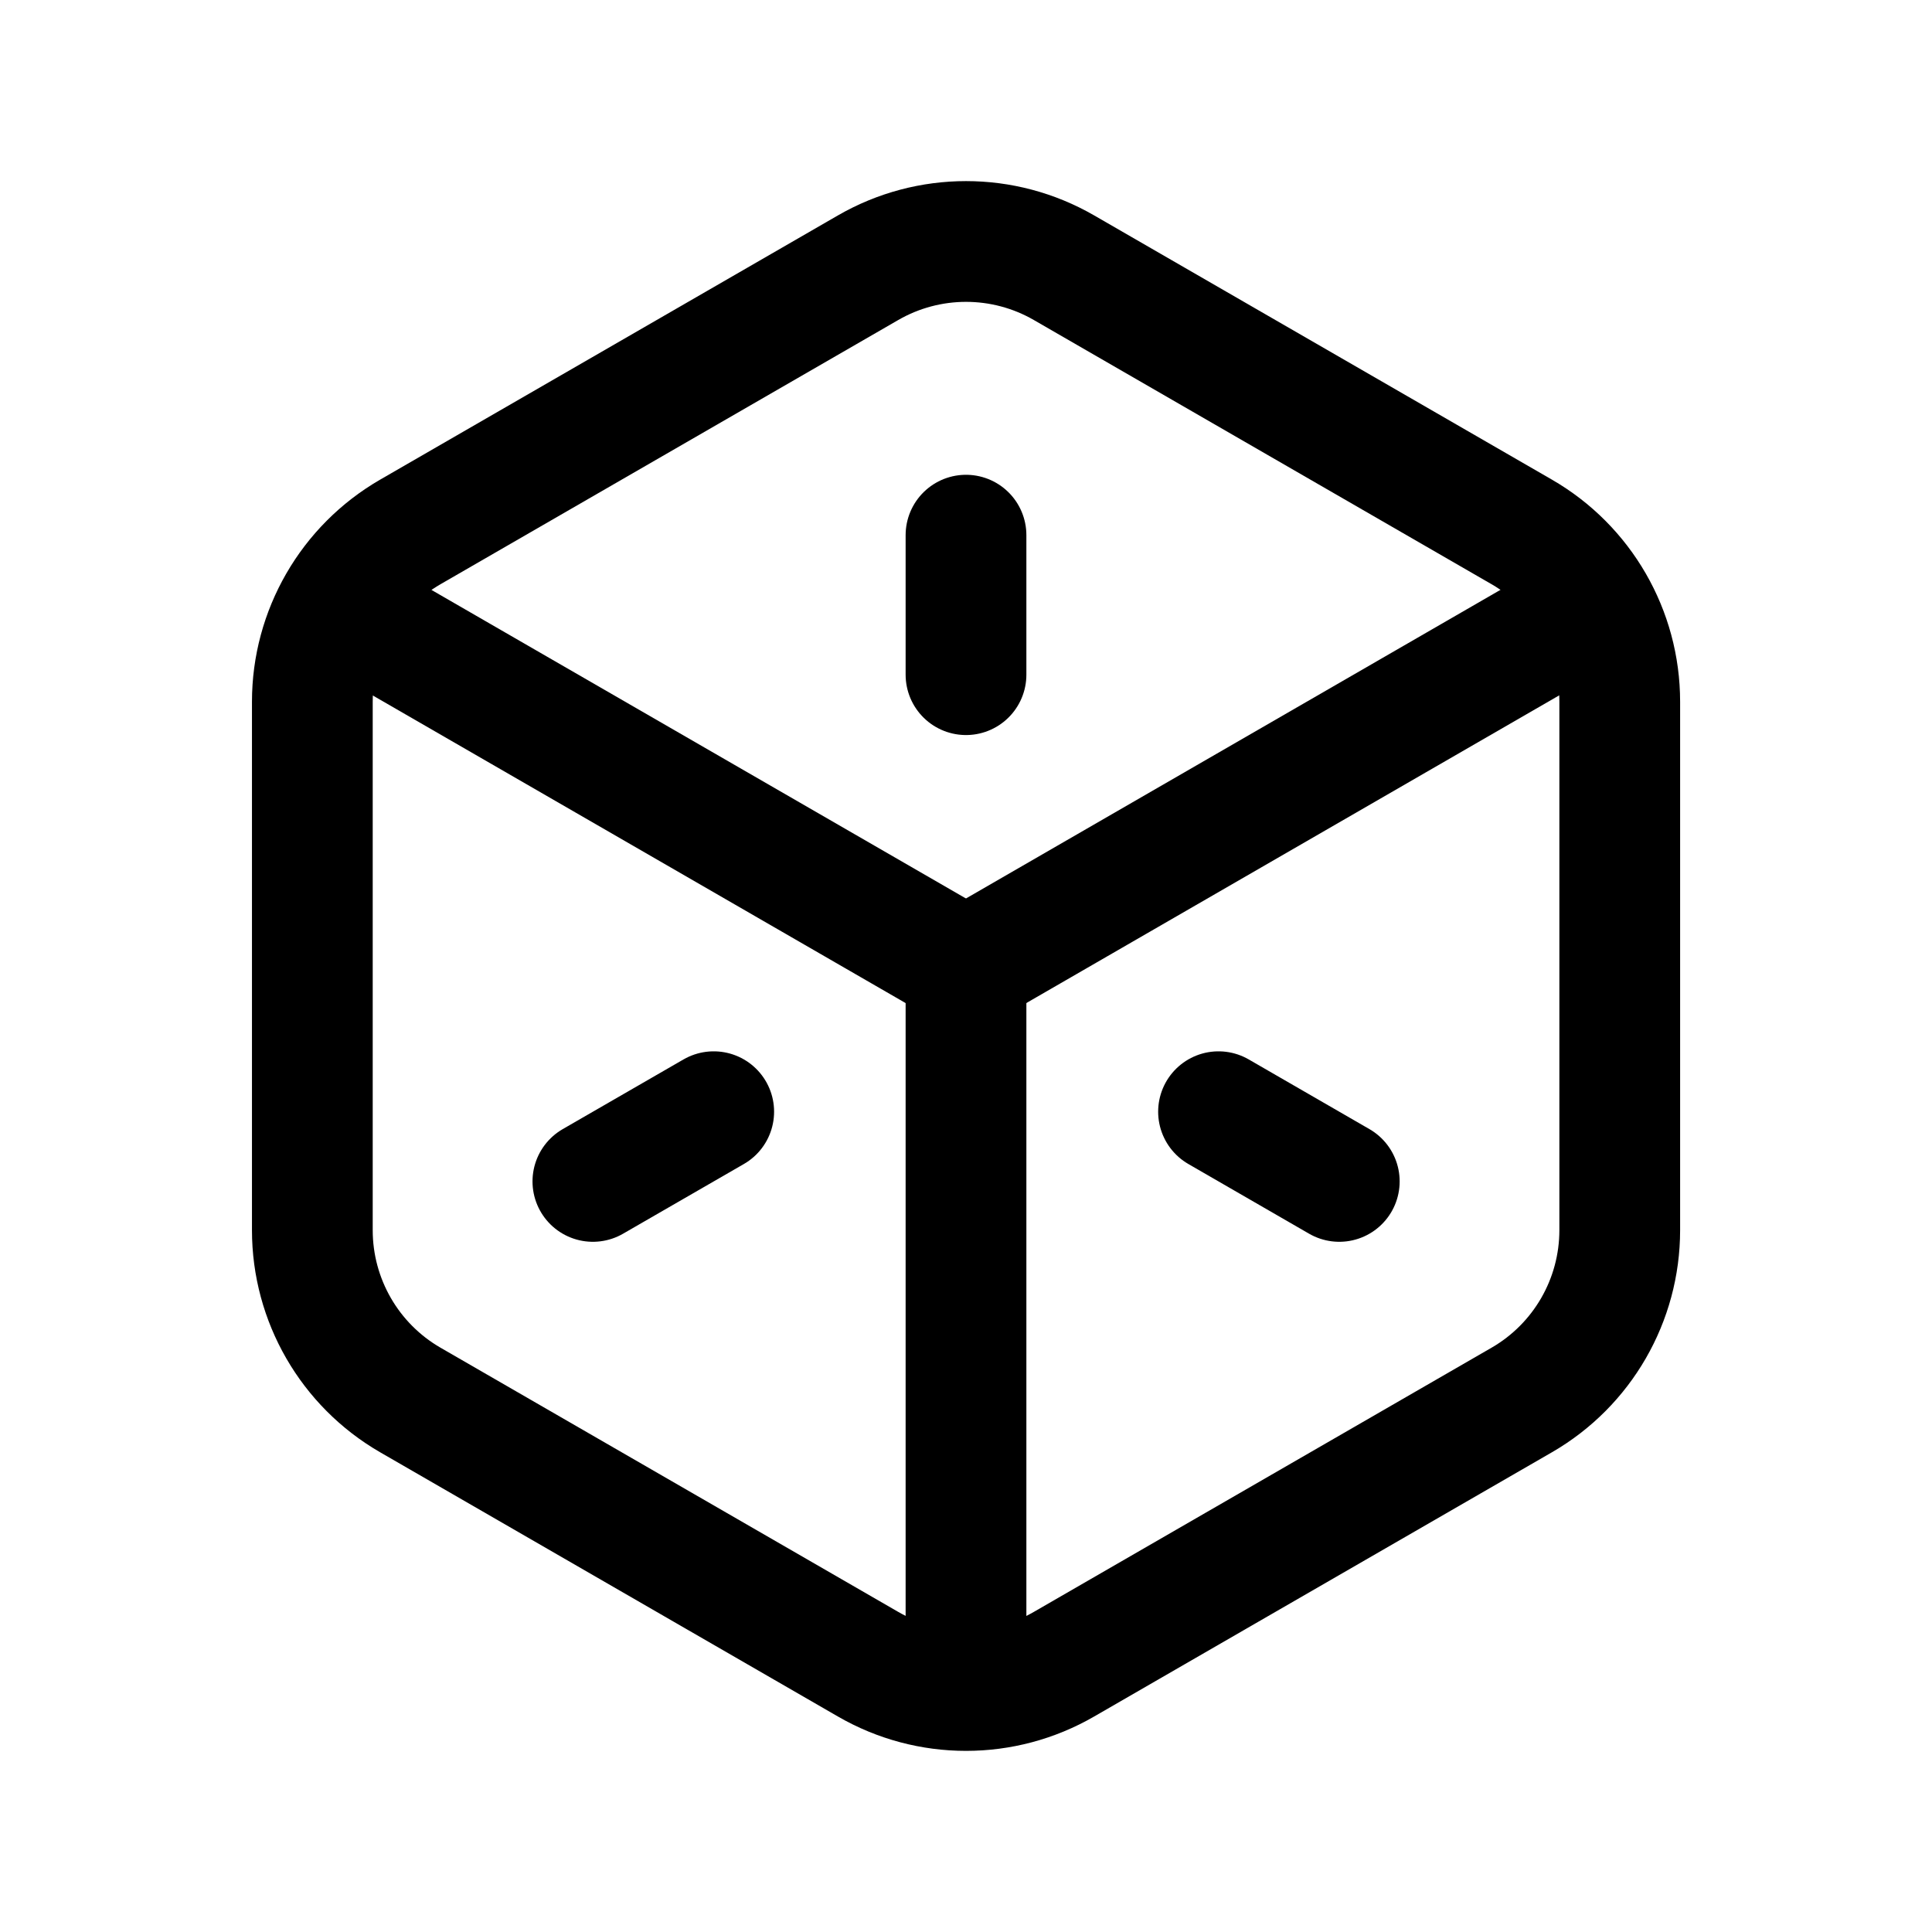 <svg width="24" height="24" viewBox="0 0 24 24" fill="none" xmlns="http://www.w3.org/2000/svg">
<path d="M3.88 8.717V15.282C3.88 16.152 4.344 16.956 5.097 17.391L10.783 20.673C11.536 21.109 12.465 21.109 13.218 20.673L18.904 17.391C19.657 16.956 20.121 16.152 20.121 15.282V8.717C20.121 7.847 19.657 7.043 18.904 6.608L13.218 3.326C12.465 2.891 11.536 2.891 10.783 3.326L5.097 6.608C4.344 7.043 3.88 7.847 3.88 8.717Z" stroke="black" stroke-width="1.5" stroke-linecap="round" stroke-linejoin="round"/>
<path d="M7.365 14.676L8.866 13.81" stroke="black" stroke-width="1.5" stroke-linecap="round" stroke-linejoin="round"/>
<path d="M16.637 14.676L15.137 13.81" stroke="black" stroke-width="1.5" stroke-linecap="round" stroke-linejoin="round"/>
<path d="M12 6.648V8.381" stroke="black" stroke-width="1.5" stroke-linecap="round" stroke-linejoin="round"/>
<path d="M12 20.946V12.027" stroke="black" stroke-width="1.5" stroke-linecap="round" stroke-linejoin="round"/>
<path d="M12 12.027L19.724 7.567" stroke="black" stroke-width="1.5" stroke-linecap="round" stroke-linejoin="round"/>
<path d="M11.999 12.027L4.275 7.568" stroke="black" stroke-width="1.5" stroke-linecap="round" stroke-linejoin="round"/>
</svg>